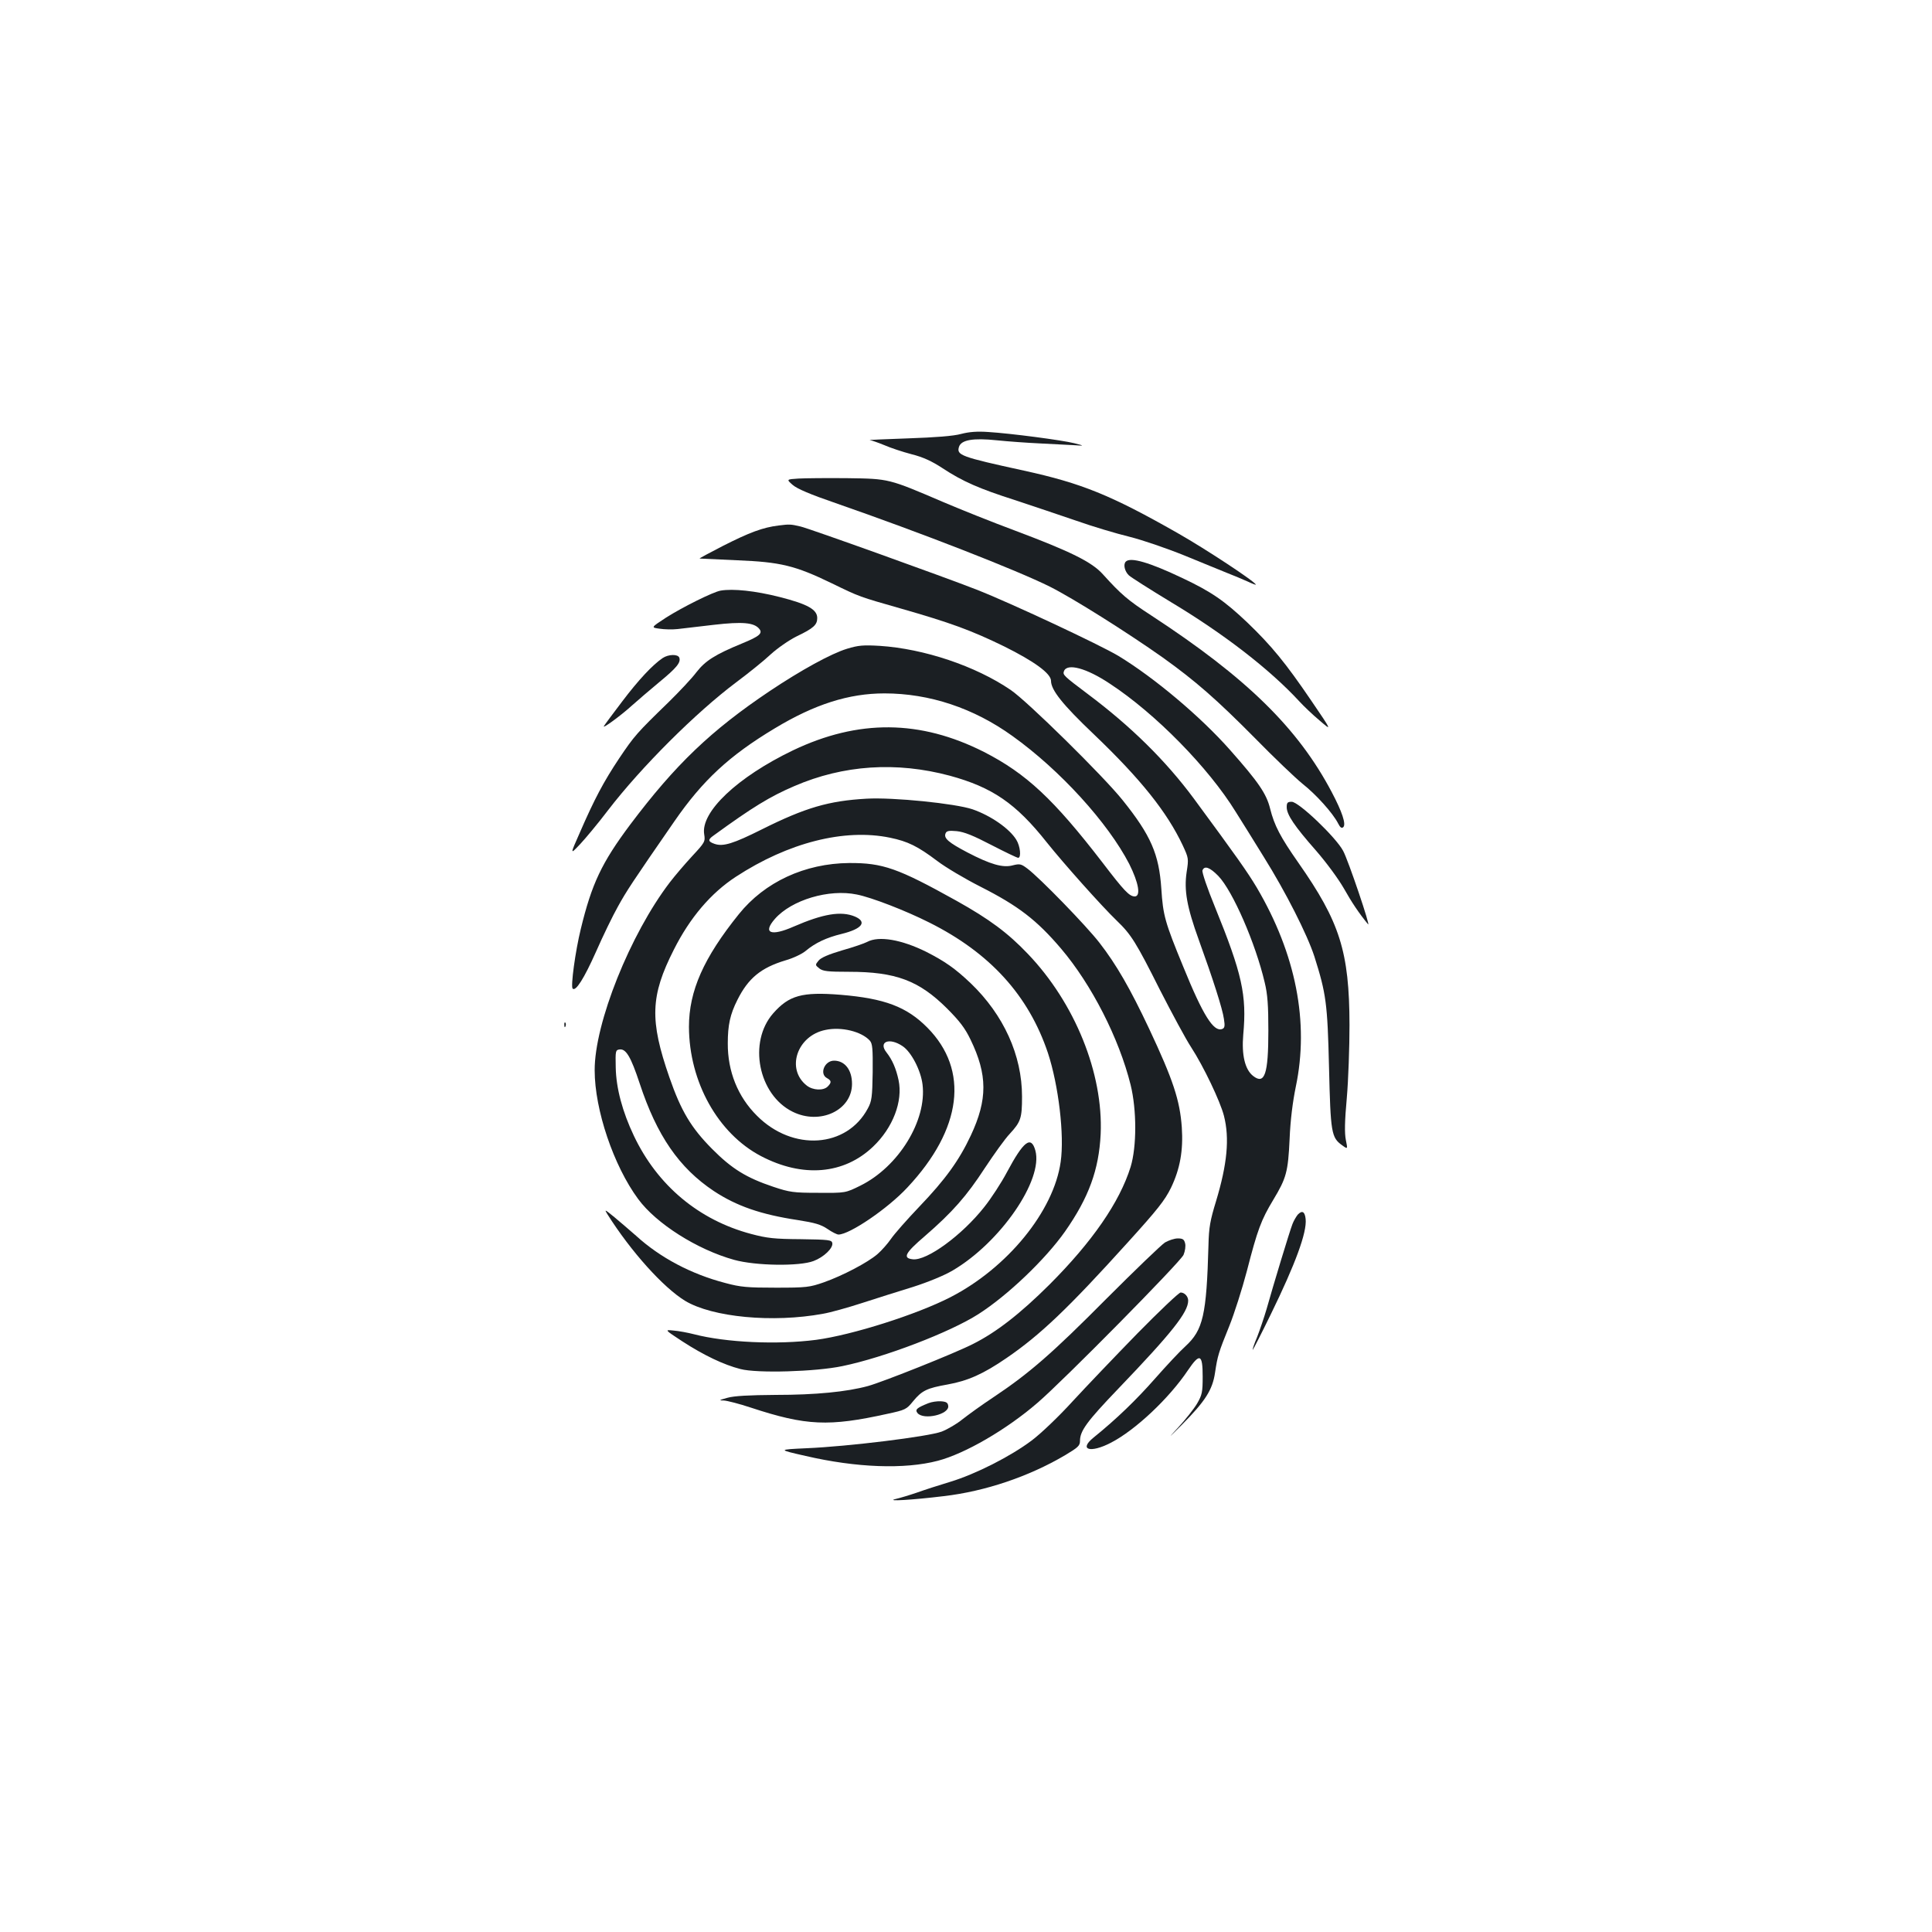 <?xml version="1.0" standalone="no"?>
<!DOCTYPE svg PUBLIC "-//W3C//DTD SVG 20010904//EN"
 "http://www.w3.org/TR/2001/REC-SVG-20010904/DTD/svg10.dtd">
<svg version="1.0" xmlns="http://www.w3.org/2000/svg"
 width="1000pt" height="1000pt" viewBox="0 0 1000 1000"
 preserveAspectRatio="xMidYMid meet">
<g transform="translate(0,1000) scale(0.1,-0.1)"
fill="#1b1f23" stroke="none">
<path d="M4975 7754 c-40 -11 -132 -18 -275 -23 -118 -4 -207 -8 -198 -9 9 -1
43 -13 75 -26 32 -14 95 -35 141 -47 60 -15 105 -36 160 -72 105 -69 189 -106
377 -166 88 -29 230 -77 315 -106 85 -30 209 -67 275 -83 68 -17 191 -59 285
-97 91 -37 192 -79 225 -92 33 -13 79 -32 103 -43 23 -11 42 -18 42 -16 0 13
-257 183 -405 267 -346 197 -498 258 -795 323 -330 72 -350 80 -336 124 12 35
72 46 196 33 58 -6 157 -13 220 -16 63 -3 142 -7 175 -9 60 -4 60 -4 5 10 -64
16 -330 51 -445 58 -56 4 -98 1 -140 -10z"/>
<path d="M4133 7523 c-63 -4 -63 -4 -30 -33 23 -20 91 -49 222 -94 446 -155
935 -346 1108 -432 120 -60 401 -237 585 -367 169 -121 278 -216 477 -417 99
-101 210 -207 247 -237 71 -56 157 -152 184 -205 11 -22 19 -27 27 -19 15 15
-6 79 -60 181 -175 332 -442 593 -935 915 -120 78 -155 108 -249 212 -57 64
-166 118 -459 228 -113 42 -278 108 -367 146 -285 122 -280 121 -498 124 -104
1 -218 0 -252 -2z"/>
<path d="M4030 7280 c-82 -10 -151 -36 -289 -106 -68 -35 -122 -64 -120 -65 2
0 90 -4 194 -9 225 -9 300 -27 490 -119 148 -72 142 -69 355 -130 259 -74 368
-114 538 -197 155 -77 242 -140 242 -178 0 -47 59 -122 221 -276 244 -233 380
-404 461 -576 30 -65 31 -68 20 -138 -14 -94 1 -180 63 -351 72 -199 123 -357
130 -409 6 -37 4 -47 -9 -52 -44 -17 -99 70 -201 321 -96 233 -105 267 -114
405 -12 179 -54 276 -200 458 -98 123 -495 514 -580 571 -182 124 -448 213
-677 228 -86 5 -111 3 -170 -15 -82 -25 -237 -110 -400 -219 -304 -204 -488
-380 -722 -691 -148 -198 -199 -306 -256 -541 -28 -114 -53 -297 -42 -308 16
-16 59 52 121 191 36 82 87 187 113 233 44 80 72 123 292 441 147 213 285 341
520 482 207 125 384 181 568 181 233 0 462 -76 663 -221 246 -176 494 -449
604 -662 49 -98 61 -168 28 -168 -28 1 -54 28 -167 176 -252 327 -394 460
-613 572 -330 167 -650 170 -989 8 -287 -138 -479 -319 -459 -435 6 -37 3 -42
-62 -112 -38 -41 -90 -102 -116 -136 -205 -268 -390 -729 -389 -973 0 -204 98
-494 225 -666 94 -128 306 -262 497 -315 112 -31 338 -34 411 -6 53 20 102 67
97 93 -3 16 -18 18 -163 20 -137 1 -174 5 -257 27 -271 72 -485 251 -607 508
-59 124 -92 246 -94 354 -2 85 -1 90 19 93 34 5 59 -37 105 -176 89 -270 204
-437 384 -557 117 -77 242 -121 434 -150 89 -14 120 -23 154 -46 23 -16 49
-29 57 -29 57 0 255 134 357 244 283 302 321 607 103 827 -107 108 -221 151
-449 170 -200 16 -267 -3 -349 -96 -131 -149 -77 -421 100 -509 142 -71 308 7
308 144 0 72 -37 120 -93 120 -49 0 -77 -68 -37 -90 24 -13 25 -23 4 -44 -22
-22 -76 -20 -108 5 -109 85 -51 258 96 288 83 18 187 -8 230 -55 14 -16 16
-41 15 -164 -2 -129 -5 -150 -25 -187 -109 -205 -389 -224 -574 -38 -99 98
-152 230 -151 375 0 94 12 150 50 225 56 112 122 166 248 204 39 11 86 33 105
49 50 42 108 69 186 88 106 26 134 62 69 90 -72 30 -165 14 -317 -52 -118 -52
-162 -34 -97 40 86 98 280 156 424 126 76 -15 252 -83 375 -145 314 -157 514
-377 614 -675 55 -167 86 -426 66 -564 -36 -255 -275 -548 -570 -700 -175 -90
-509 -196 -696 -221 -201 -26 -466 -14 -632 29 -31 8 -79 17 -105 19 -48 5
-48 5 45 -56 111 -72 214 -121 300 -143 86 -23 390 -14 528 15 218 45 557 175
704 269 152 97 347 284 448 427 124 177 176 321 185 505 14 314 -133 678 -377
933 -103 108 -198 179 -370 275 -302 168 -380 196 -555 195 -229 -2 -437 -98
-571 -265 -182 -226 -258 -397 -258 -583 1 -285 150 -552 373 -669 216 -113
429 -95 580 49 103 98 155 235 132 344 -13 61 -33 106 -62 143 -45 56 14 80
83 33 45 -30 94 -125 103 -198 23 -187 -124 -426 -322 -524 -77 -38 -77 -38
-218 -37 -128 0 -148 3 -232 31 -140 47 -215 93 -318 197 -108 109 -160 196
-220 369 -103 296 -99 422 23 662 83 165 192 293 321 377 271 177 562 251 798
202 92 -19 143 -44 245 -121 42 -32 143 -92 224 -133 195 -99 290 -172 416
-320 158 -186 300 -464 360 -705 32 -130 32 -320 0 -425 -57 -183 -199 -388
-421 -610 -151 -150 -274 -246 -396 -307 -92 -47 -463 -195 -542 -217 -110
-30 -271 -46 -478 -46 -138 -1 -215 -5 -250 -15 -44 -12 -46 -14 -18 -14 17
-1 80 -17 140 -37 286 -94 403 -99 706 -32 93 20 99 23 133 65 46 56 72 68
179 87 105 19 184 54 305 137 174 119 319 257 628 599 154 170 191 217 223
282 47 98 64 193 56 313 -10 140 -45 246 -169 510 -98 208 -170 333 -257 445
-68 88 -309 336 -373 384 -33 25 -40 26 -76 17 -51 -14 -116 5 -235 67 -97 51
-123 73 -113 98 5 13 16 16 58 12 39 -4 86 -23 180 -72 70 -36 132 -66 138
-66 17 0 11 61 -10 94 -35 57 -131 124 -226 157 -88 30 -411 63 -549 55 -195
-11 -316 -46 -542 -159 -148 -74 -200 -90 -244 -75 -35 12 -36 22 -6 43 202
147 292 202 418 256 254 110 529 128 805 54 220 -60 342 -143 502 -345 87
-109 285 -331 362 -405 75 -72 100 -112 224 -359 62 -121 134 -255 161 -296
65 -100 151 -281 170 -355 30 -117 17 -251 -41 -443 -30 -98 -37 -135 -39
-227 -10 -363 -28 -439 -119 -523 -29 -26 -99 -101 -158 -168 -96 -109 -198
-208 -318 -305 -78 -63 -17 -82 89 -27 127 65 303 231 400 376 61 90 76 84 76
-33 0 -81 -3 -95 -29 -140 -16 -27 -61 -84 -99 -125 -55 -59 -51 -56 20 15
121 122 159 181 172 270 13 87 18 104 74 242 25 62 66 190 91 285 55 214 74
264 136 367 68 113 77 144 85 316 4 98 16 192 32 270 70 333 1 686 -202 1031
-49 82 -105 161 -326 461 -146 197 -326 374 -549 541 -125 94 -130 99 -123
118 16 43 117 16 238 -65 235 -154 510 -434 651 -663 29 -46 94 -150 145 -233
115 -184 225 -402 262 -515 61 -193 68 -242 76 -575 8 -339 12 -363 68 -403
29 -21 29 -21 19 28 -7 35 -6 97 5 217 8 92 14 263 14 378 -1 380 -50 533
-265 840 -93 133 -124 192 -146 280 -19 77 -61 138 -208 304 -152 172 -391
373 -577 486 -95 57 -560 275 -734 343 -163 64 -873 319 -912 327 -51 12 -57
12 -113 5z m2276 -1814 c75 -78 193 -350 240 -551 15 -61 19 -119 19 -250 0
-225 -19 -281 -79 -234 -42 33 -60 108 -51 213 19 206 -6 316 -147 663 -39 95
-68 180 -64 188 10 26 38 16 82 -29z"/>
<path d="M5827 7093 c-14 -14 -6 -50 16 -71 12 -11 110 -73 217 -138 272 -163
511 -347 666 -515 22 -24 69 -69 105 -99 64 -55 64 -55 -45 105 -132 194 -205
283 -330 403 -118 112 -186 159 -334 229 -172 82 -271 111 -295 86z"/>
<path d="M3730 6943 c-40 -7 -198 -86 -283 -140 -78 -51 -78 -51 -34 -57 25
-4 67 -5 94 -2 26 3 111 13 188 22 148 17 208 12 235 -21 19 -23 0 -39 -88
-75 -141 -58 -191 -90 -237 -149 -23 -31 -89 -101 -145 -156 -164 -159 -177
-174 -255 -290 -80 -120 -128 -210 -204 -385 -51 -115 -51 -115 2 -59 28 30
94 109 144 175 172 224 455 506 663 662 63 47 144 112 179 145 35 32 94 73
134 93 88 42 107 60 107 95 0 44 -49 72 -195 109 -126 32 -241 44 -305 33z"/>
<path d="M3430 6594 c-52 -35 -125 -113 -209 -224 -48 -63 -91 -121 -95 -128
-11 -18 89 55 148 109 28 25 90 78 138 118 90 74 113 102 104 127 -7 19 -56
18 -86 -2z"/>
<path d="M6660 5822 c0 -39 41 -99 151 -224 54 -62 115 -145 144 -195 41 -73
79 -130 126 -187 16 -19 -103 333 -129 380 -37 70 -230 254 -266 254 -22 0
-26 -5 -26 -28z"/>
<path d="M4489 5125 c-15 -8 -73 -28 -130 -44 -71 -21 -110 -38 -122 -53 -18
-22 -18 -23 3 -40 19 -15 43 -18 154 -18 242 0 362 -45 507 -189 66 -66 94
-103 122 -161 89 -183 89 -311 2 -497 -61 -130 -132 -228 -266 -368 -64 -67
-130 -142 -147 -167 -18 -26 -49 -61 -71 -80 -52 -44 -178 -110 -276 -145 -75
-26 -90 -28 -250 -28 -147 0 -182 3 -260 24 -177 46 -338 131 -463 245 -32 28
-82 71 -112 96 -50 41 -53 42 -36 15 121 -192 289 -379 402 -448 141 -85 454
-115 714 -67 36 6 126 31 200 55 74 24 194 62 266 84 78 25 161 59 205 85 247
145 470 469 428 621 -22 79 -61 49 -147 -112 -29 -55 -82 -136 -117 -180 -115
-146 -298 -280 -371 -271 -53 6 -40 32 63 120 143 124 216 207 311 353 47 71
104 151 129 177 57 62 63 81 63 192 0 214 -95 423 -266 587 -80 76 -133 113
-229 162 -129 64 -246 84 -306 52z"/>
<path d="M2921 4694 c0 -11 3 -14 6 -6 3 7 2 16 -1 19 -3 4 -6 -2 -5 -13z"/>
<path d="M6717 3713 c-8 -10 -21 -32 -27 -48 -14 -35 -101 -322 -134 -440 -13
-44 -35 -109 -49 -145 -15 -35 -25 -65 -23 -67 1 -1 44 82 94 185 127 260 187
423 180 492 -4 39 -18 47 -41 23z"/>
<path d="M6030 3569 c-19 -12 -156 -144 -305 -293 -278 -280 -397 -384 -583
-508 -59 -39 -131 -91 -160 -114 -28 -23 -77 -52 -108 -64 -70 -26 -485 -77
-699 -86 -150 -7 -150 -7 -5 -40 263 -61 512 -70 684 -25 141 37 355 161 516
300 132 113 741 730 756 766 8 19 12 46 8 60 -5 20 -12 25 -38 25 -17 0 -47
-10 -66 -21z"/>
<path d="M5887 3098 c-114 -117 -265 -275 -335 -351 -71 -78 -164 -167 -212
-203 -109 -82 -290 -174 -422 -214 -57 -17 -134 -42 -173 -56 -38 -13 -88 -28
-110 -33 -54 -13 86 -5 250 15 214 25 440 101 628 212 67 40 77 49 77 74 0 52
36 101 200 272 276 288 360 394 360 454 0 22 -19 42 -39 42 -9 0 -109 -95
-224 -212z"/>
<path d="M4805 2737 c-60 -24 -70 -33 -56 -51 32 -38 165 -7 159 37 -2 17 -10
22 -38 24 -19 1 -48 -3 -65 -10z"/>
</g>
</svg>
